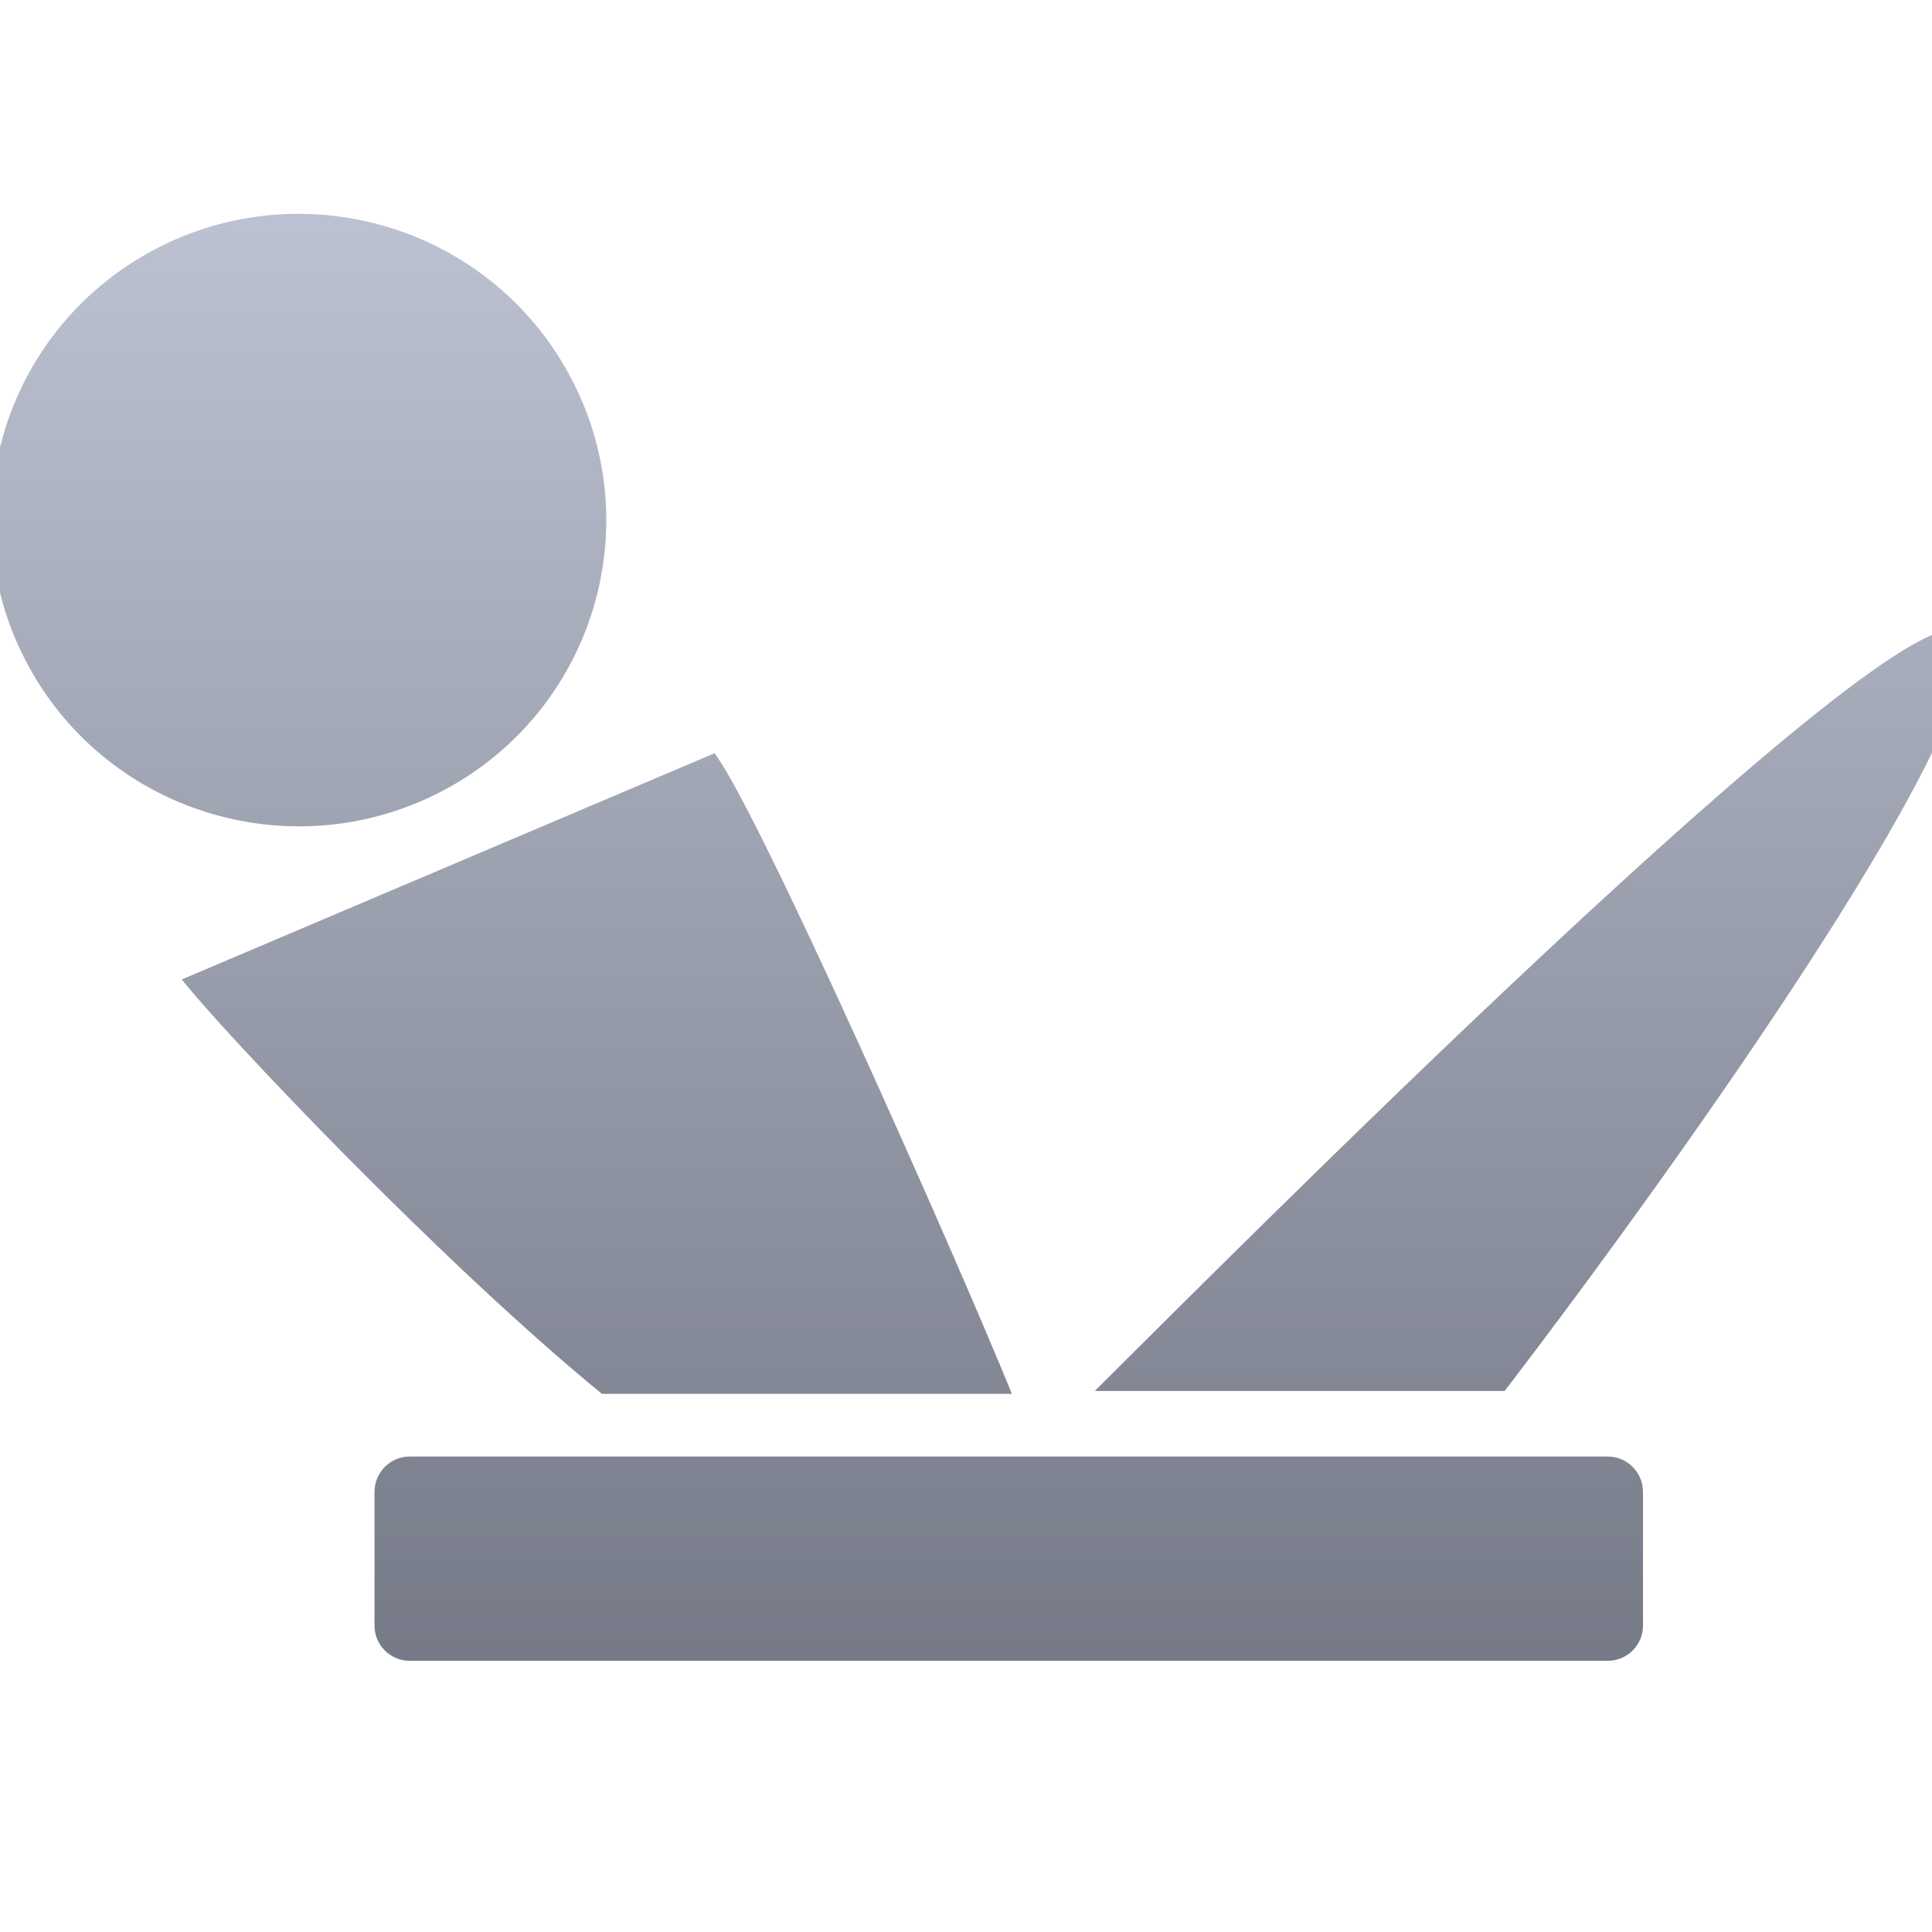 <svg xmlns="http://www.w3.org/2000/svg" xmlns:xlink="http://www.w3.org/1999/xlink" width="64" height="64" viewBox="0 0 64 64" version="1.1"><defs><linearGradient id="linear0" gradientUnits="userSpaceOnUse" x1="0" y1="0" x2="0" y2="1" gradientTransform="matrix(55.992,0,0,56,4.004,4)"><stop offset="0" style="stop-color:#c1c6d6;stop-opacity:1;"/><stop offset="1" style="stop-color:#6f7380;stop-opacity:1;"/></linearGradient><linearGradient id="linear1" gradientUnits="userSpaceOnUse" x1="0" y1="0" x2="0" y2="1" gradientTransform="matrix(55.992,0,0,56,4.004,4)"><stop offset="0" style="stop-color:#c1c6d6;stop-opacity:1;"/><stop offset="1" style="stop-color:#6f7380;stop-opacity:1;"/></linearGradient><linearGradient id="linear2" gradientUnits="userSpaceOnUse" x1="0" y1="0" x2="0" y2="1" gradientTransform="matrix(55.992,0,0,56,4.004,4)"><stop offset="0" style="stop-color:#c1c6d6;stop-opacity:1;"/><stop offset="1" style="stop-color:#6f7380;stop-opacity:1;"/></linearGradient><linearGradient id="linear3" gradientUnits="userSpaceOnUse" x1="0" y1="0" x2="0" y2="1" gradientTransform="matrix(55.992,0,0,56,4.004,4)"><stop offset="0" style="stop-color:#c1c6d6;stop-opacity:1;"/><stop offset="1" style="stop-color:#6f7380;stop-opacity:1;"/></linearGradient></defs><g id="surface1"><path style=" stroke:none;fill-rule:nonzero;fill:url(#linear0);" d="M 23.668 24.953 C 25.07 26.742 31.641 41.551 33.52 46.172 C 28.426 46.172 26.73 46.172 19.938 46.172 C 14.645 41.844 7.426 34.23 6.023 32.445 "/><path style=" stroke:none;fill-rule:nonzero;fill:url(#linear1);" d="M 18.715 12.16 C 21.531 17.012 19.863 23.215 14.992 26.016 C 10.117 28.812 3.887 27.152 1.078 22.301 C -1.738 17.445 -0.07 11.242 4.801 8.441 C 9.676 5.645 15.906 7.305 18.715 12.16 Z M 18.715 12.16 "/><path style=" stroke:none;fill-rule:nonzero;fill:url(#linear2);" d="M 36.266 46.078 C 39.645 42.73 63.188 18.984 64.988 20.98 C 66.426 23.211 56.254 37.699 49.844 46.078 "/><path style=" stroke:none;fill-rule:evenodd;fill:url(#linear3);" d="M 13.57 48.25 L 53.262 48.25 C 53.902 48.25 54.426 48.773 54.426 49.418 L 54.426 53.852 C 54.426 54.496 53.902 55.016 53.262 55.016 L 13.57 55.016 C 12.93 55.016 12.406 54.496 12.406 53.852 L 12.406 49.418 C 12.406 48.773 12.93 48.25 13.57 48.25 Z M 13.57 48.25 "/></g></svg>
